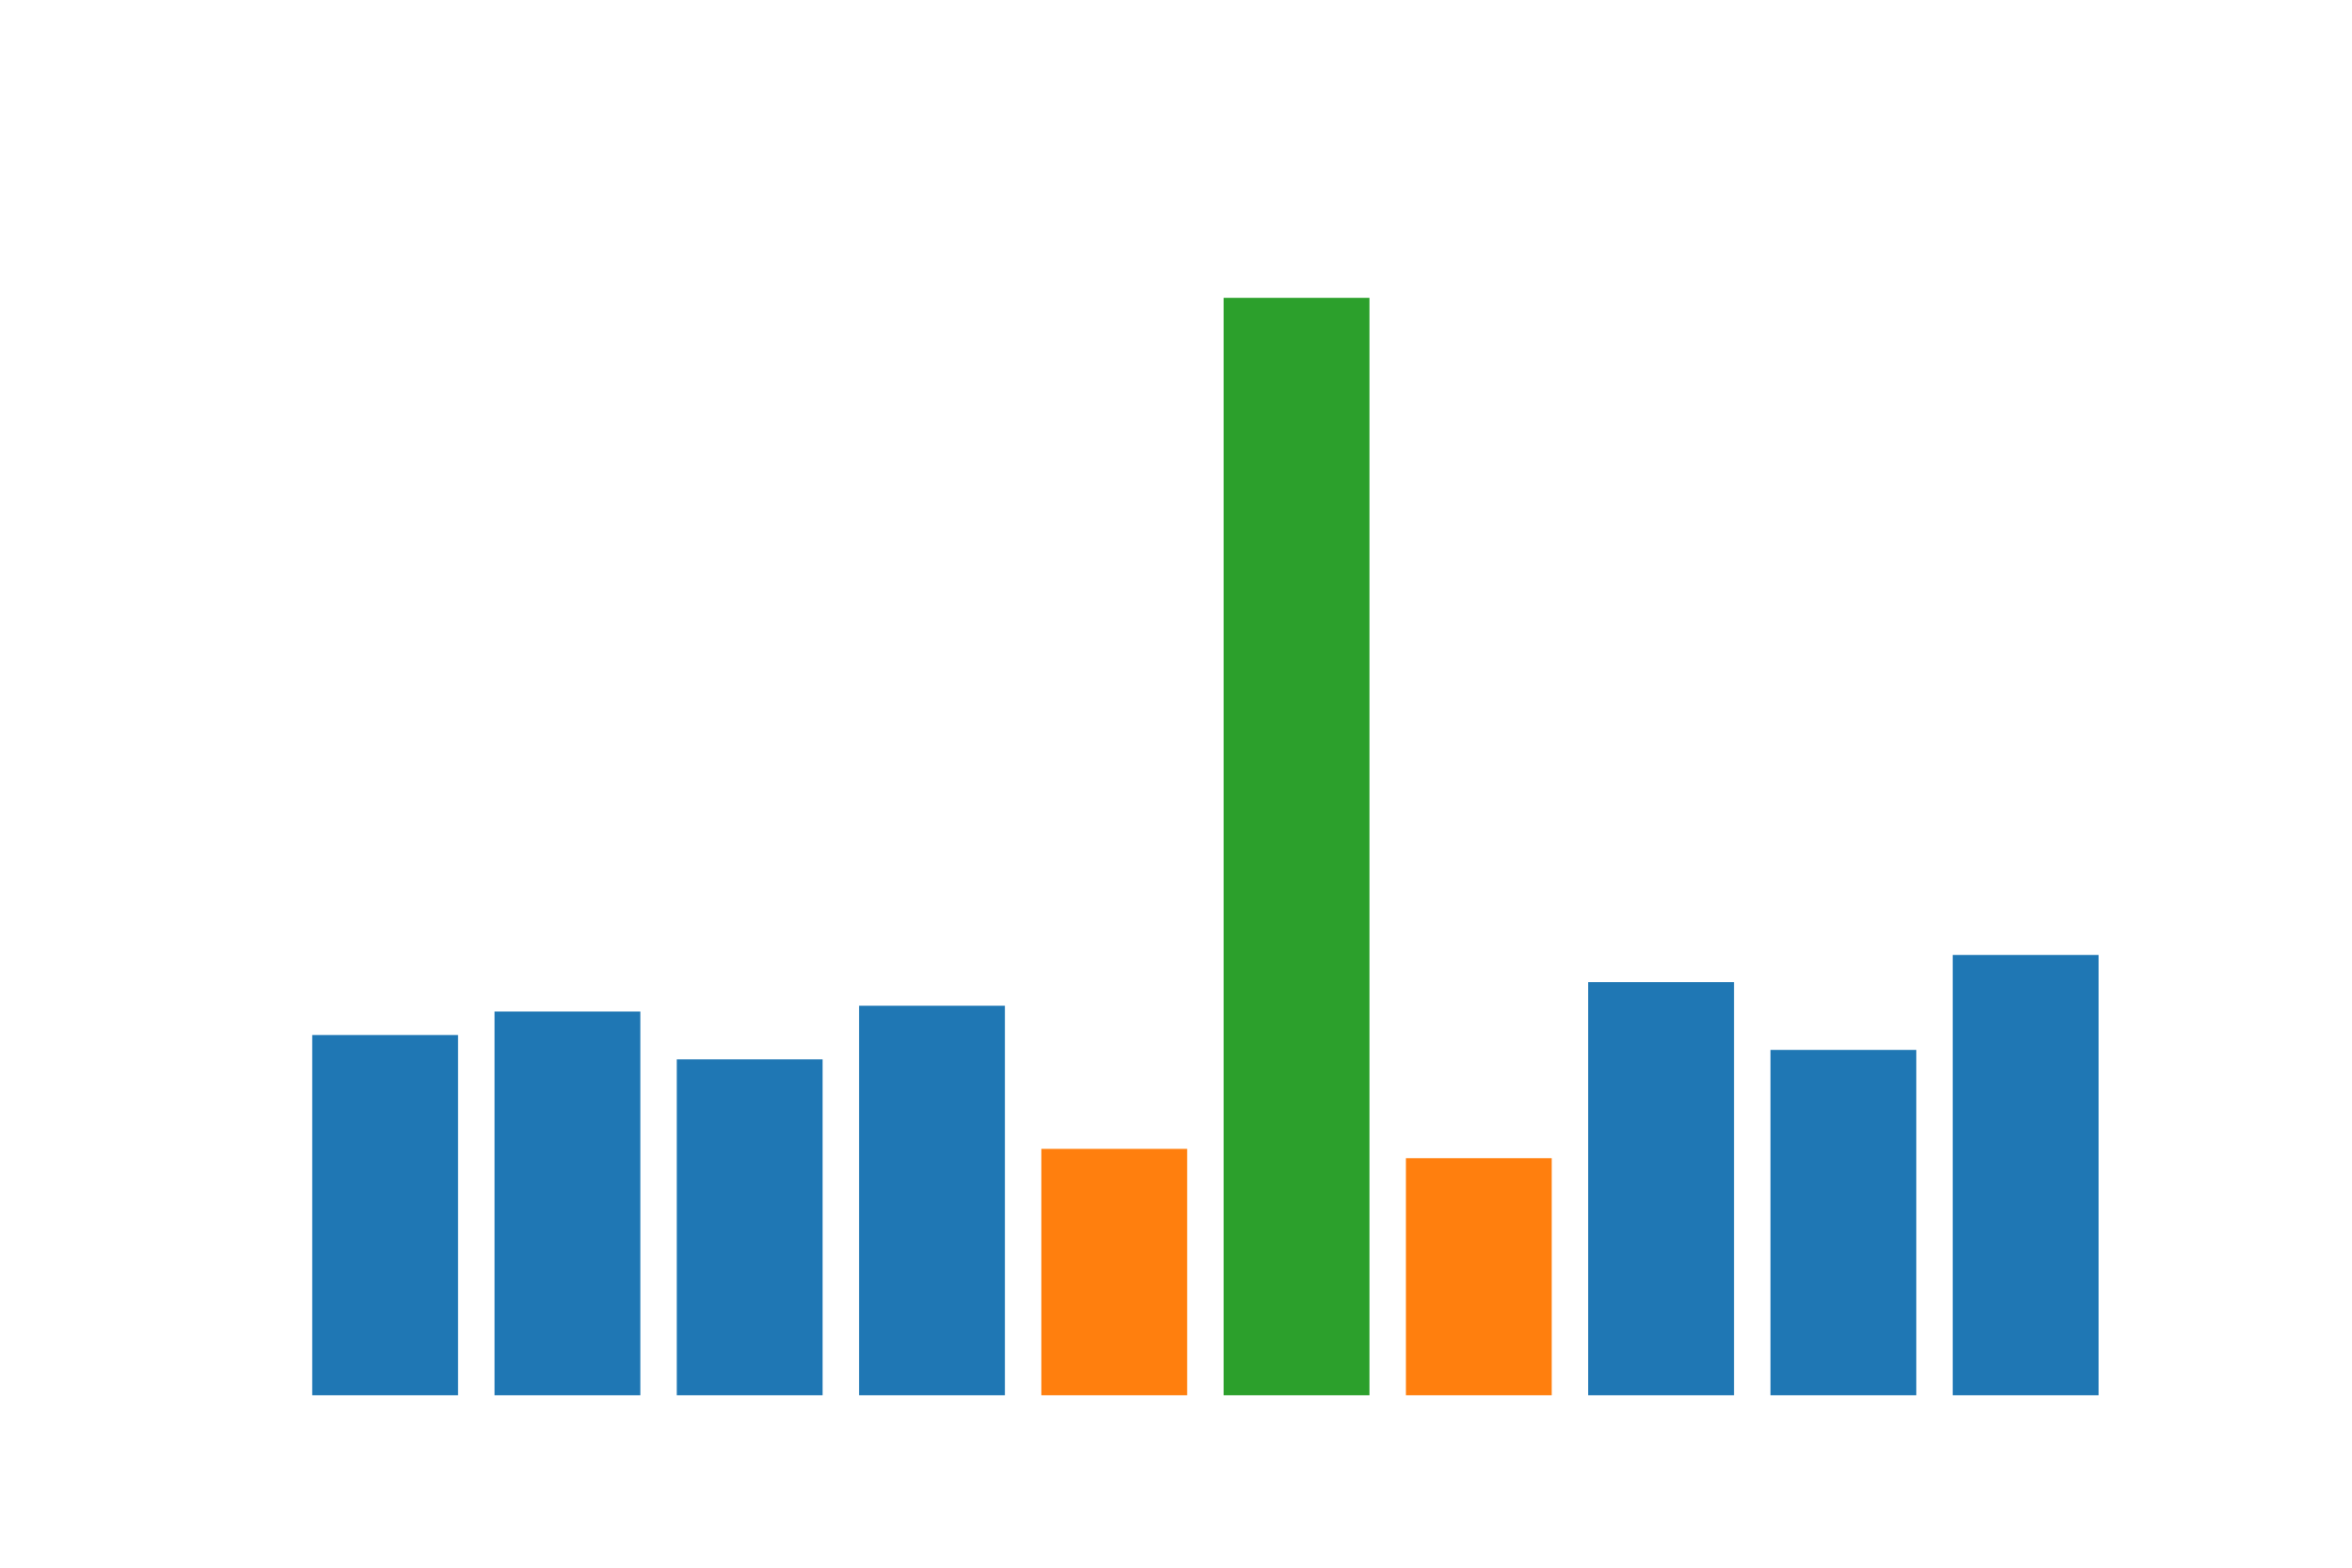 <?xml version="1.0" encoding="utf-8"?>
<svg xmlns:xlink="http://www.w3.org/1999/xlink" width="432pt" height="288pt" viewBox="0 0 432 288" xmlns="http://www.w3.org/2000/svg" version="1.1">
 <g>
   <rect x="57.348" y="190.142" width="26.784" height="66.178" style="fill: #1f77b4"/>
   <rect x="90.828" y="185.834" width="26.784" height="70.486" style="fill: #1f77b4"/>
   <rect x="124.308" y="194.62" width="26.784" height="61.7" style="fill: #1f77b4"/>
   <rect x="157.788" y="184.764" width="26.784" height="71.556" style="fill: #1f77b4"/>
   <rect x="191.268" y="211.059" width="26.784" height="45.261" style="fill: #ff7f0e"/>
   <rect x="224.748" y="54.72" width="26.784" height="201.6" style="fill: #2ca02c"/>
   <rect x="258.228" y="212.768" width="26.784" height="43.552" style="fill: #ff7f0e"/>
   <rect x="291.708" y="180.426" width="26.784" height="75.894" style="fill: #1f77b4"/>
   <rect x="325.188" y="192.878" width="26.784" height="63.442" style="fill: #1f77b4"/>
   <rect x="358.668" y="175.434" width="26.784" height="80.886" style="fill: #1f77b4"/>
 </g>
</svg>